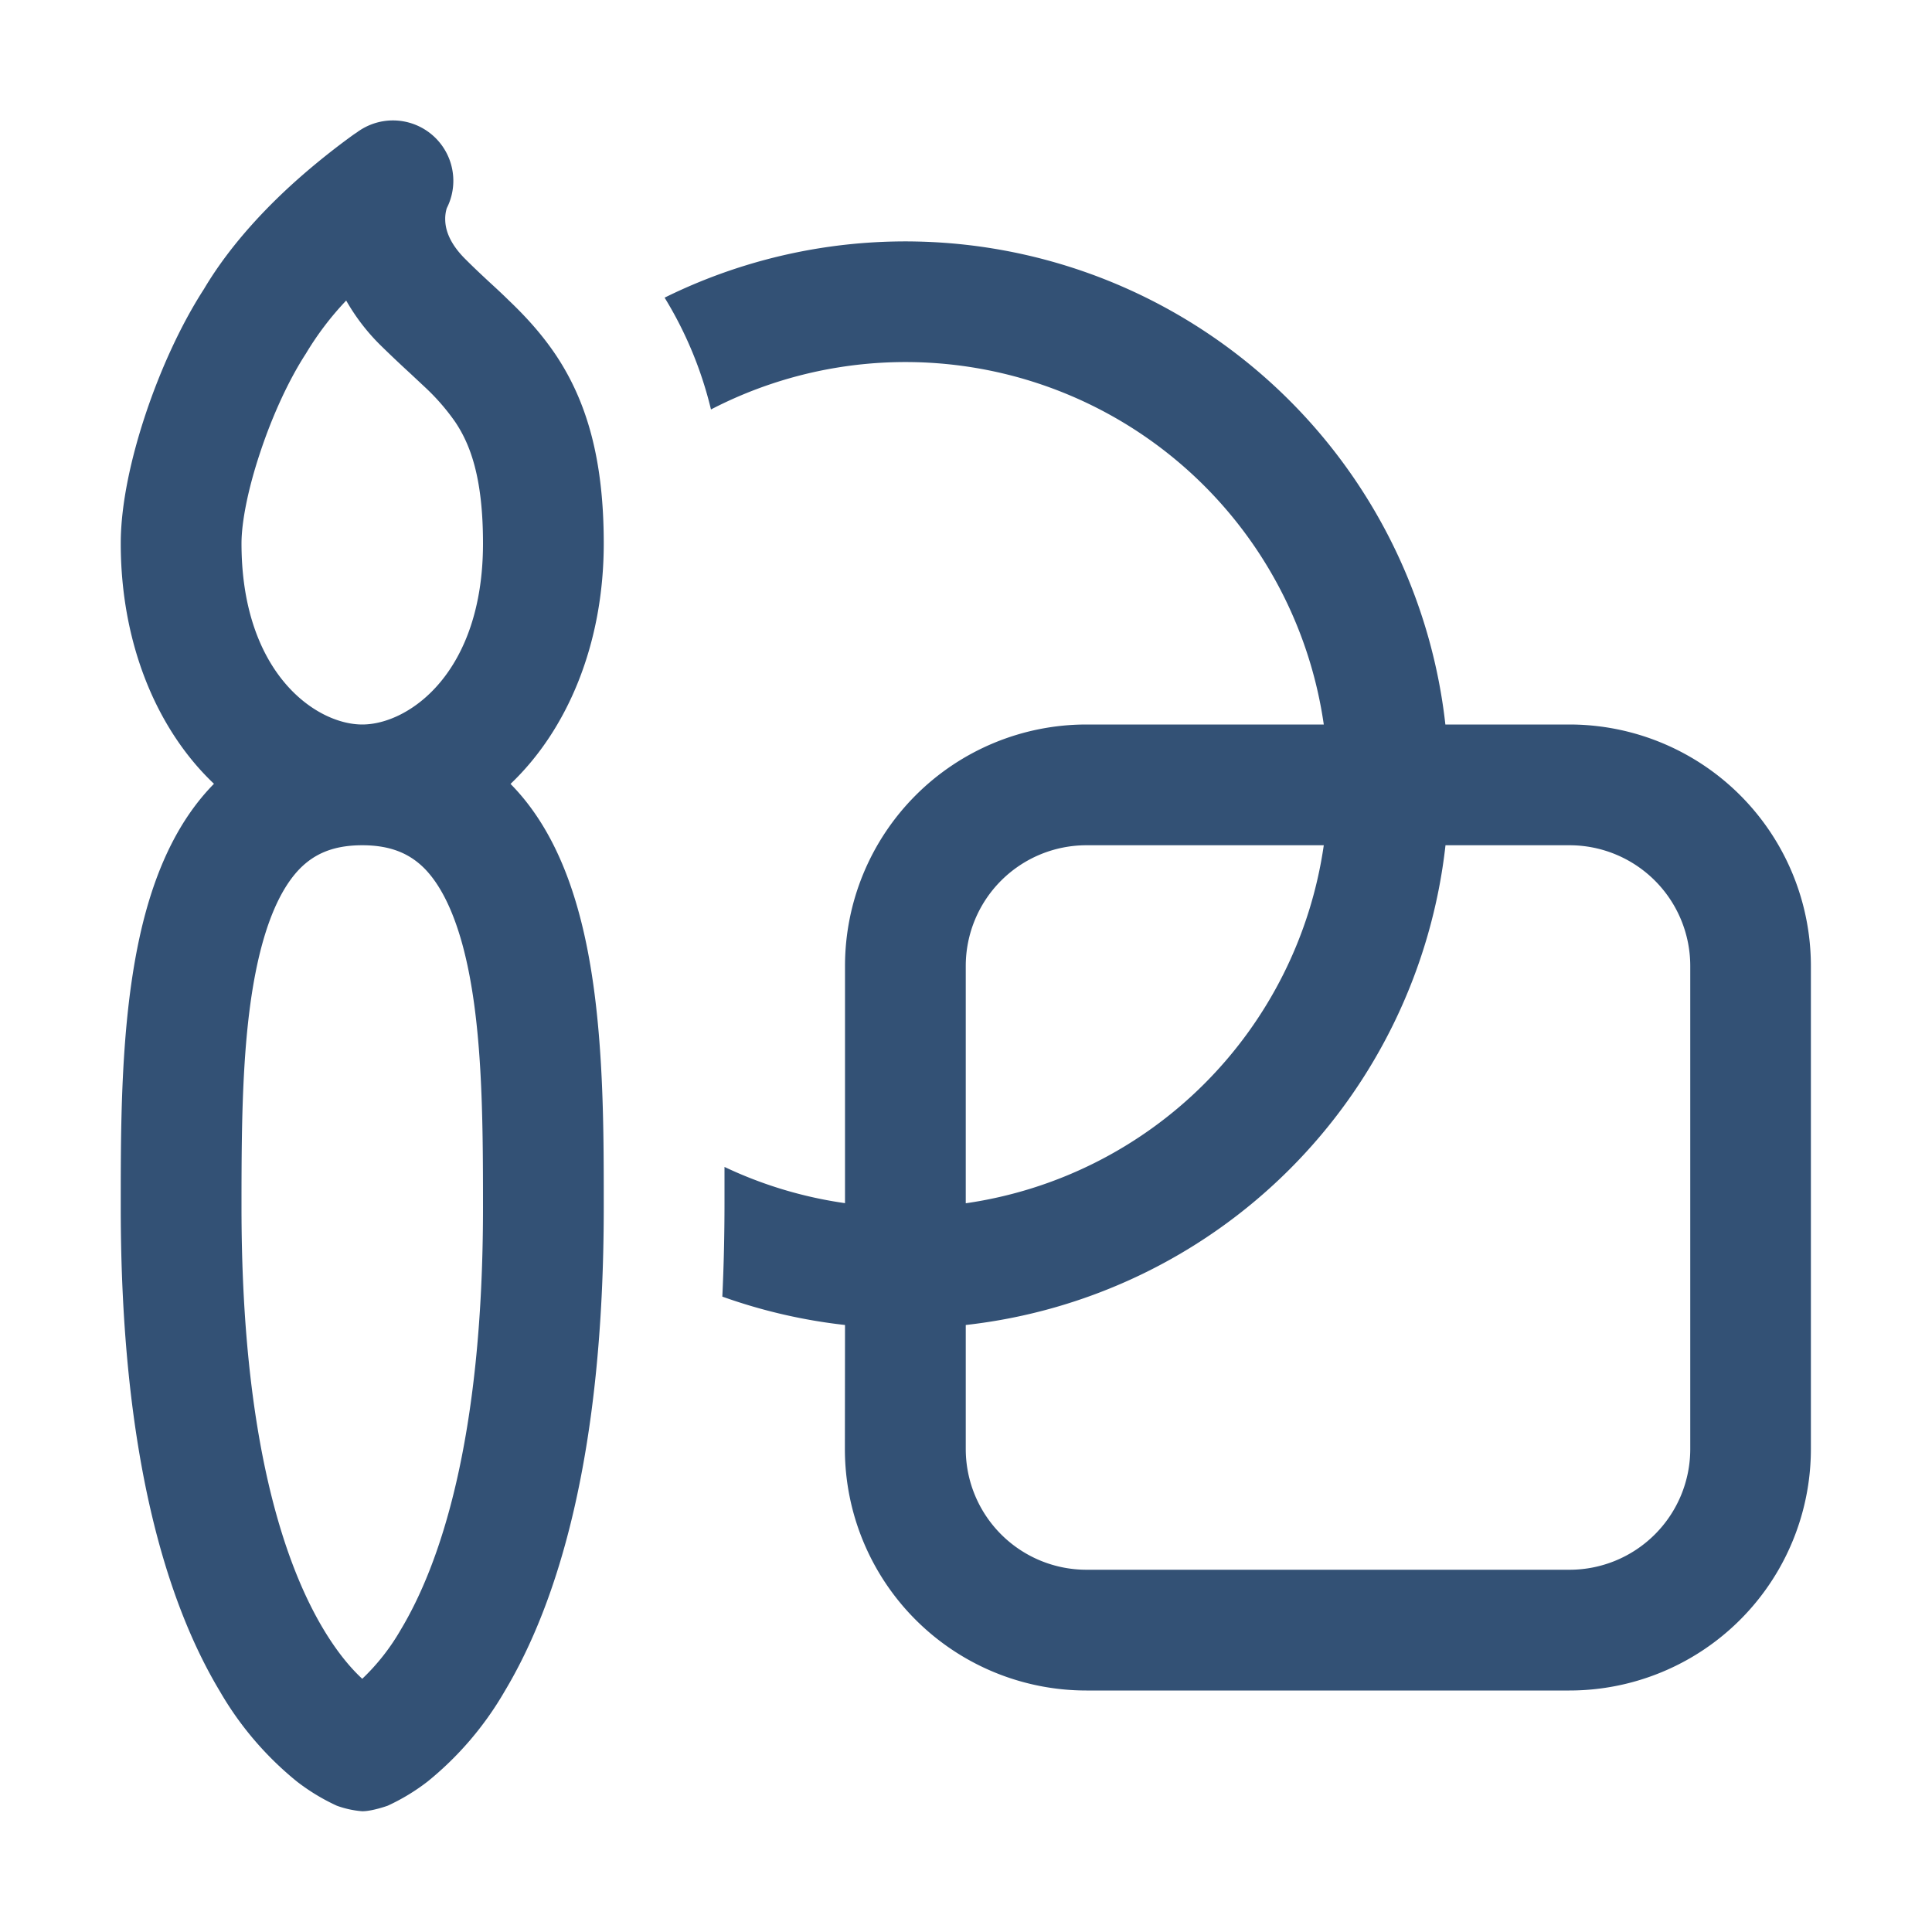 <svg xmlns="http://www.w3.org/2000/svg" width="16" height="16" viewBox="0 0 16 16"><path fill="#335175" d="M4.228 6.492c.292.296.462.683.567 1.07C5 8.314 5 9.244 5 9.963V10c0 2.058-.385 3.28-.821 4.007a2.7 2.7 0 0 1-.638.747a1.7 1.7 0 0 1-.33.2S3.084 15 3 15a.8.8 0 0 1-.211-.046a1.7 1.7 0 0 1-.33-.2a2.7 2.7 0 0 1-.638-.747C1.385 13.281 1 12.058 1 10v-.036c0-.72 0-1.649.205-2.403c.105-.386.275-.773.567-1.07C1.3 6.044 1 5.332 1 4.5c0-.326.087-.715.207-1.074s.288-.732.482-1.032c.231-.39.556-.717.808-.937a6 6 0 0 1 .432-.343l.03-.02l.009-.007l.003-.002l.002-.001a.5.5 0 0 1 .727.64a.3.3 0 0 0-.013.089c0 .063.016.183.167.333c.073.073.129.125.19.182c.05.046.103.094.17.16c.13.124.267.27.39.453c.255.383.396.862.396 1.559c0 .832-.3 1.543-.772 1.992M3 7c-.25 0-.4.078-.513.19c-.126.127-.235.333-.317.634C2.004 8.435 2 9.237 2 10c0 1.942.365 2.97.679 3.493c.12.2.233.329.321.41a1.8 1.8 0 0 0 .321-.41C3.635 12.969 4 11.942 4 10c0-.763-.004-1.565-.17-2.176c-.082-.3-.191-.507-.317-.634C3.4 7.078 3.249 7 3 7M2 4.5C2 5.572 2.615 6 3 6s1-.428 1-1.5c0-.553-.109-.824-.229-1.004a1.8 1.8 0 0 0-.251-.289l-.124-.116a10 10 0 0 1-.25-.237a1.7 1.7 0 0 1-.279-.365a2.5 2.5 0 0 0-.334.44c-.14.215-.276.51-.377.814c-.104.31-.156.584-.156.757m4.998 6.473a4.5 4.5 0 0 1-1.016-.235Q6 10.362 6 9.96v-.296c.31.147.646.25.998.3V8a2 2 0 0 1 2-2h1.965a3.5 3.5 0 0 0-5.075-2.609a3.2 3.2 0 0 0-.384-.926A4.5 4.5 0 0 1 11.97 6h1.027a2 2 0 0 1 2 2v4a2 2 0 0 1-2 2h-4a2 2 0 0 1-2-2zM11.971 7a4.5 4.5 0 0 1-3.973 3.973V12a1 1 0 0 0 1 1h4a1 1 0 0 0 1-1V8a1 1 0 0 0-1-1zm-1.008 0H8.998a1 1 0 0 0-1 1v1.965A3.5 3.5 0 0 0 10.963 7"/></svg>